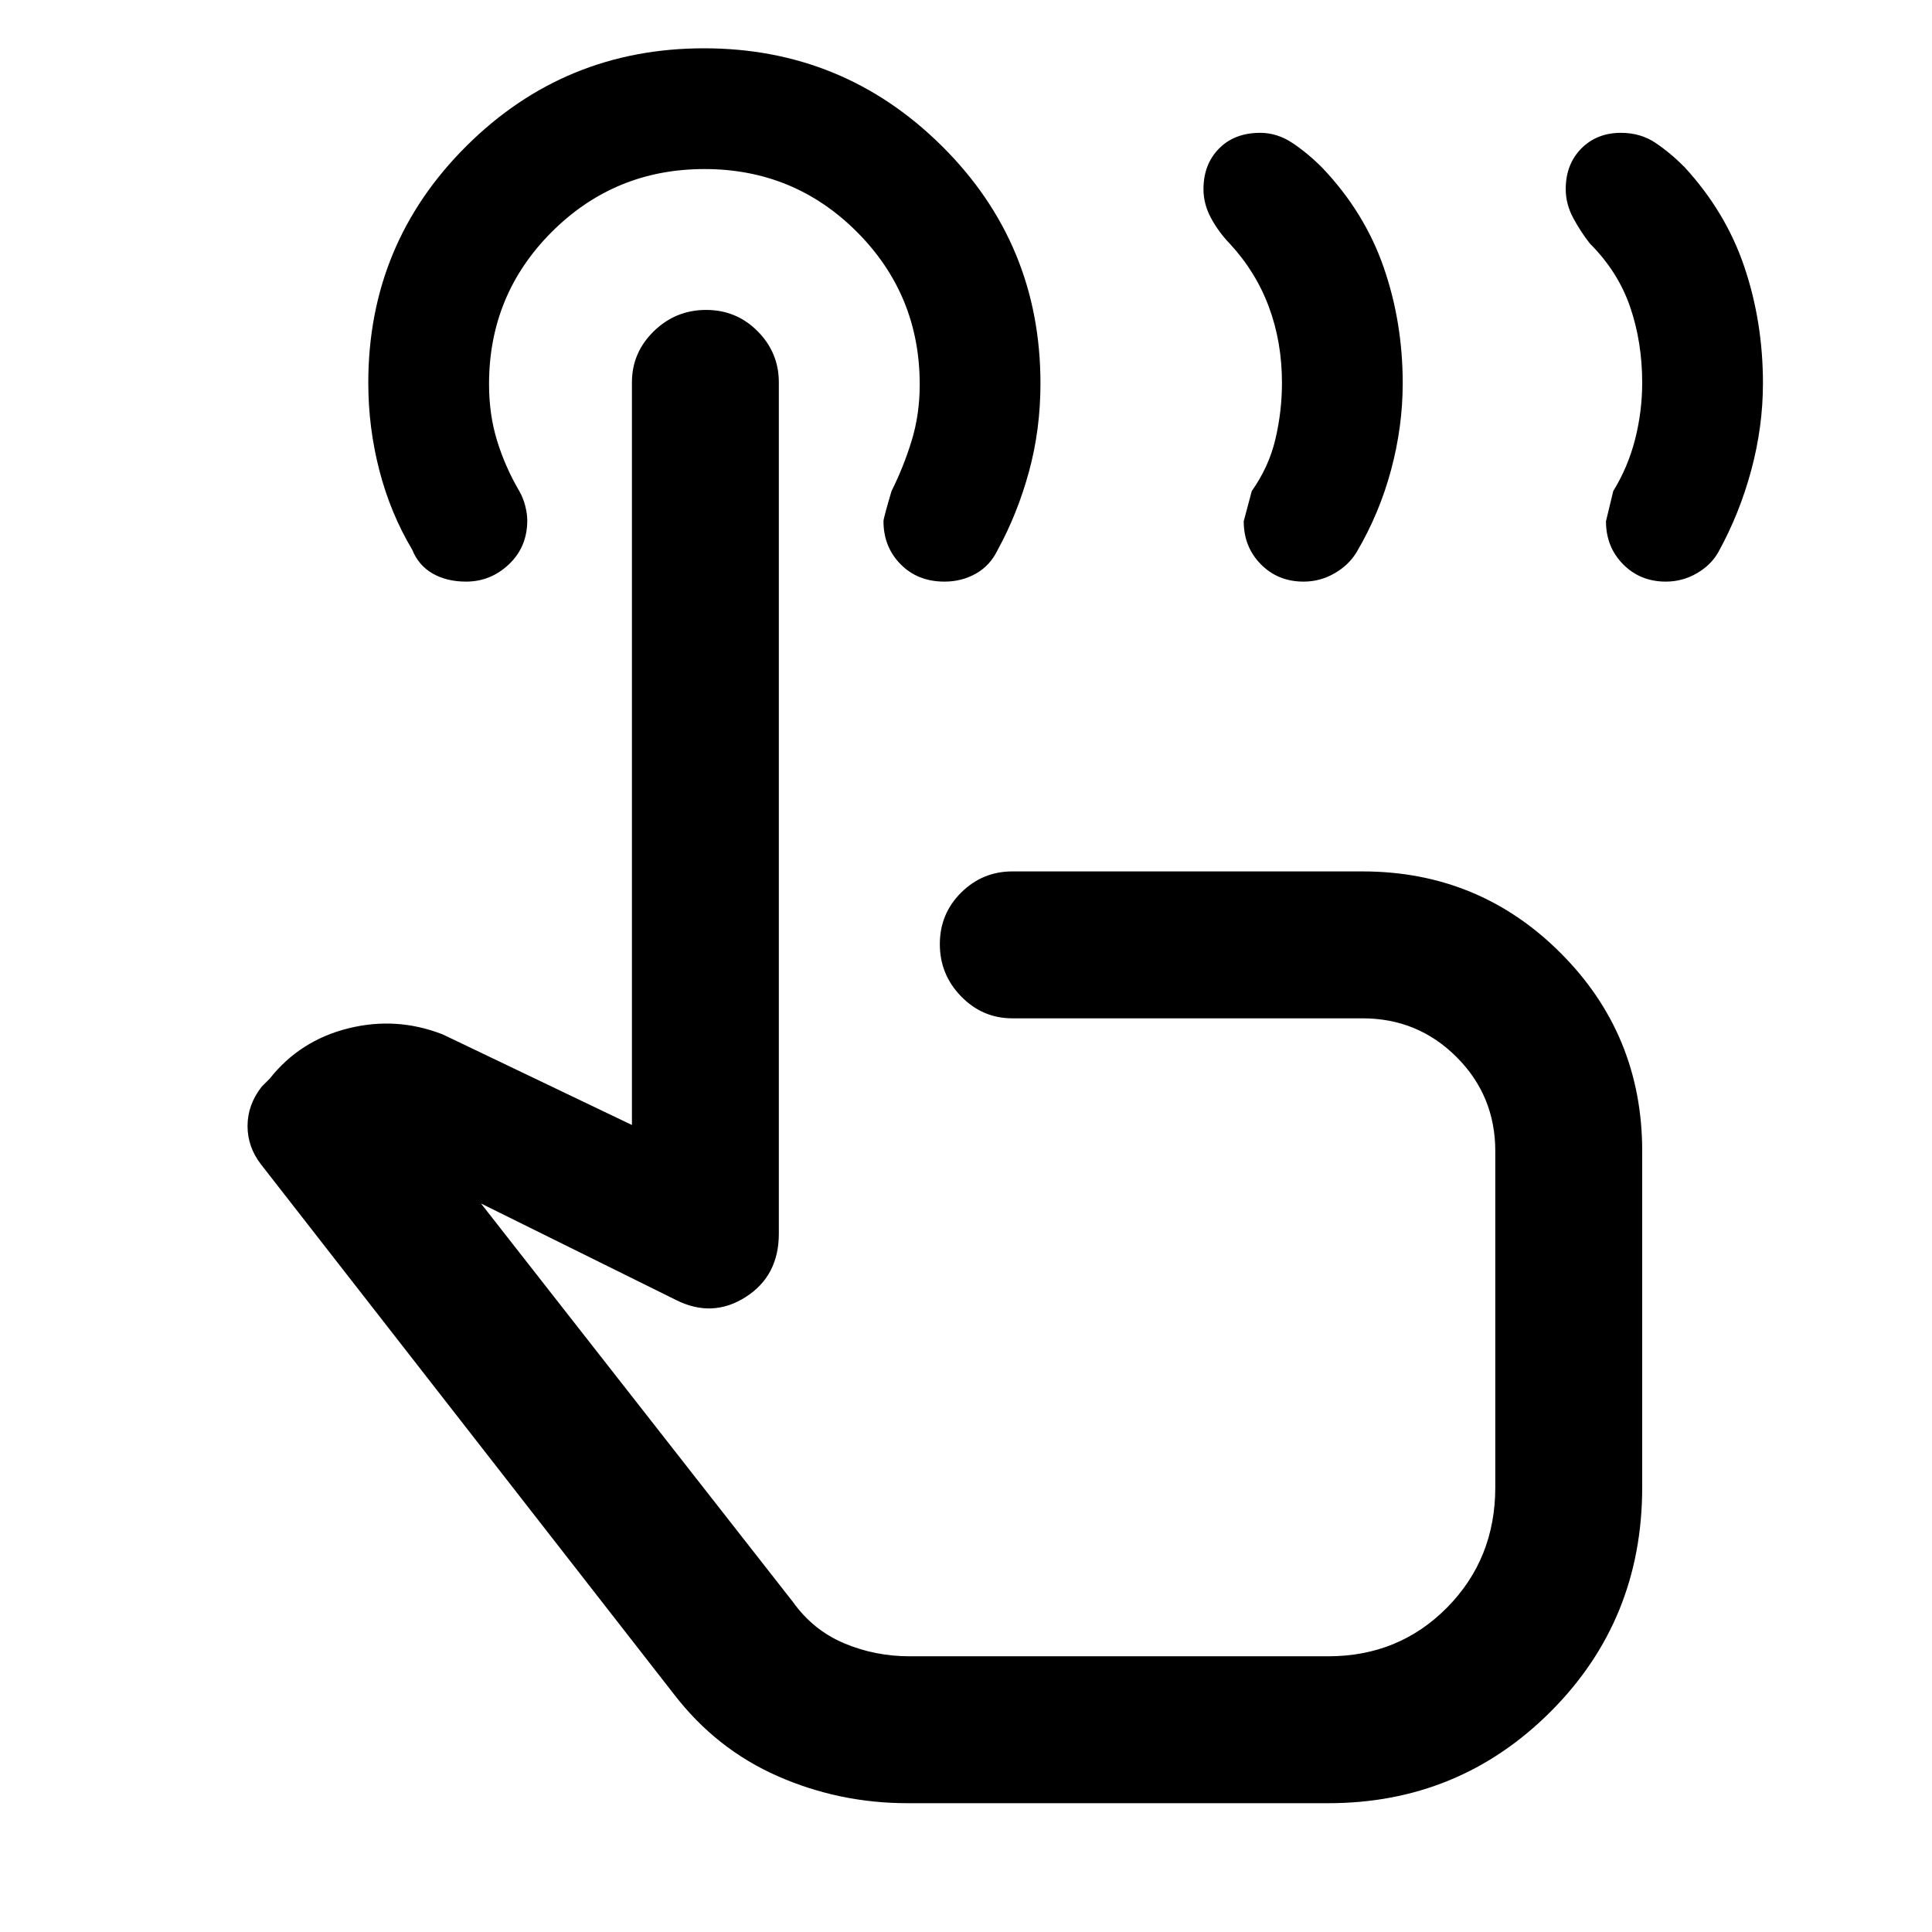 <svg xmlns="http://www.w3.org/2000/svg" height="48" viewBox="0 -960 960 960" width="48"><path d="M827.75-671q-12.75 0-21.25-8.63-8.5-8.62-8.5-21.37l3.62-15q7.38-12 10.88-25.82 3.5-13.82 3.5-27.98 0-20.2-6-37.7-6-17.5-20-31.5-4.57-5.79-8.29-12.72Q778-858.66 778-866q0-12.35 7.72-20.18 7.72-7.82 19.73-7.82 9.73 0 17.17 5 7.43 5 14.38 12 20.54 22.3 29.77 49.65Q876-800 876-769.56q0 21.56-5.8 43.14-5.79 21.58-16.36 40.75-3.59 6.42-10.71 10.54Q836-671 827.75-671Zm-180 0q-12.75 0-21.25-8.63-8.5-8.62-8.5-21.37l4-15q8.5-12 11.75-25.82T637-769.8q0-20.2-6.5-37.7Q624-825 611-839q-5.57-5.79-9.29-12.72Q598-858.66 598-866q0-12.35 7.72-20.18 7.72-7.82 20.46-7.82 8.51 0 16.17 5.14 7.66 5.13 14.79 12.34 20.86 21.96 30.36 49.24t9.5 57.72q0 21.56-5.8 43.14-5.79 21.58-17.09 40.75-3.86 6.42-10.98 10.54Q656-671 647.75-671ZM451-64q-34 0-64.55-13.43Q355.91-90.87 335-118L129.81-381.27Q123-390 123-400.5t7-19.5l4-4q15-19 39-25t47 3l94 45v-369q0-14.78 10.86-25.39Q335.72-806 350.84-806q15.13 0 25.64 10.61Q387-784.78 387-770v423q0 21-16.5 31.5T336-314l-97-48 155 198q10 14 25.36 20.5T452-137h208q35.11 0 59.06-24.24Q743-185.48 743-221v-167q0-27.52-19.24-46.76Q704.53-454 677-454H503q-14.77 0-25.39-10.86-10.61-10.86-10.61-26t10.61-25.64Q488.23-527 503-527h174q57.92 0 98.46 40.54Q816-445.92 816-388v167q0 66-45.5 111.5T660-64H451Zm40-268Zm-21.7-339q-13.3 0-21.8-8.63-8.5-8.62-8.5-21.37 0-1.5 4-15 6-12 10-25.05 4-13.06 4-27.94 0-44.51-31.19-75.76Q394.62-876 350.06-876t-75.81 31.17Q243-813.66 243-769.13q0 15.13 4 28.13 4 13 11 24.97 2 3.48 3 7.46t1 7.11q0 13.21-9.08 21.83-9.08 8.63-21.34 8.63-9.58 0-16.58-4-7-4-10.17-11.84Q194-705 188.5-726.28q-5.5-21.27-5.5-43.53 0-69.15 48.8-117.67Q280.59-936 349.83-936q69.23 0 118.2 48.57Q517-838.85 517-769.48q0 22.86-5.7 43.8-5.71 20.94-15.58 38.97Q492-679 484.96-675q-7.05 4-15.66 4Z"/></svg>